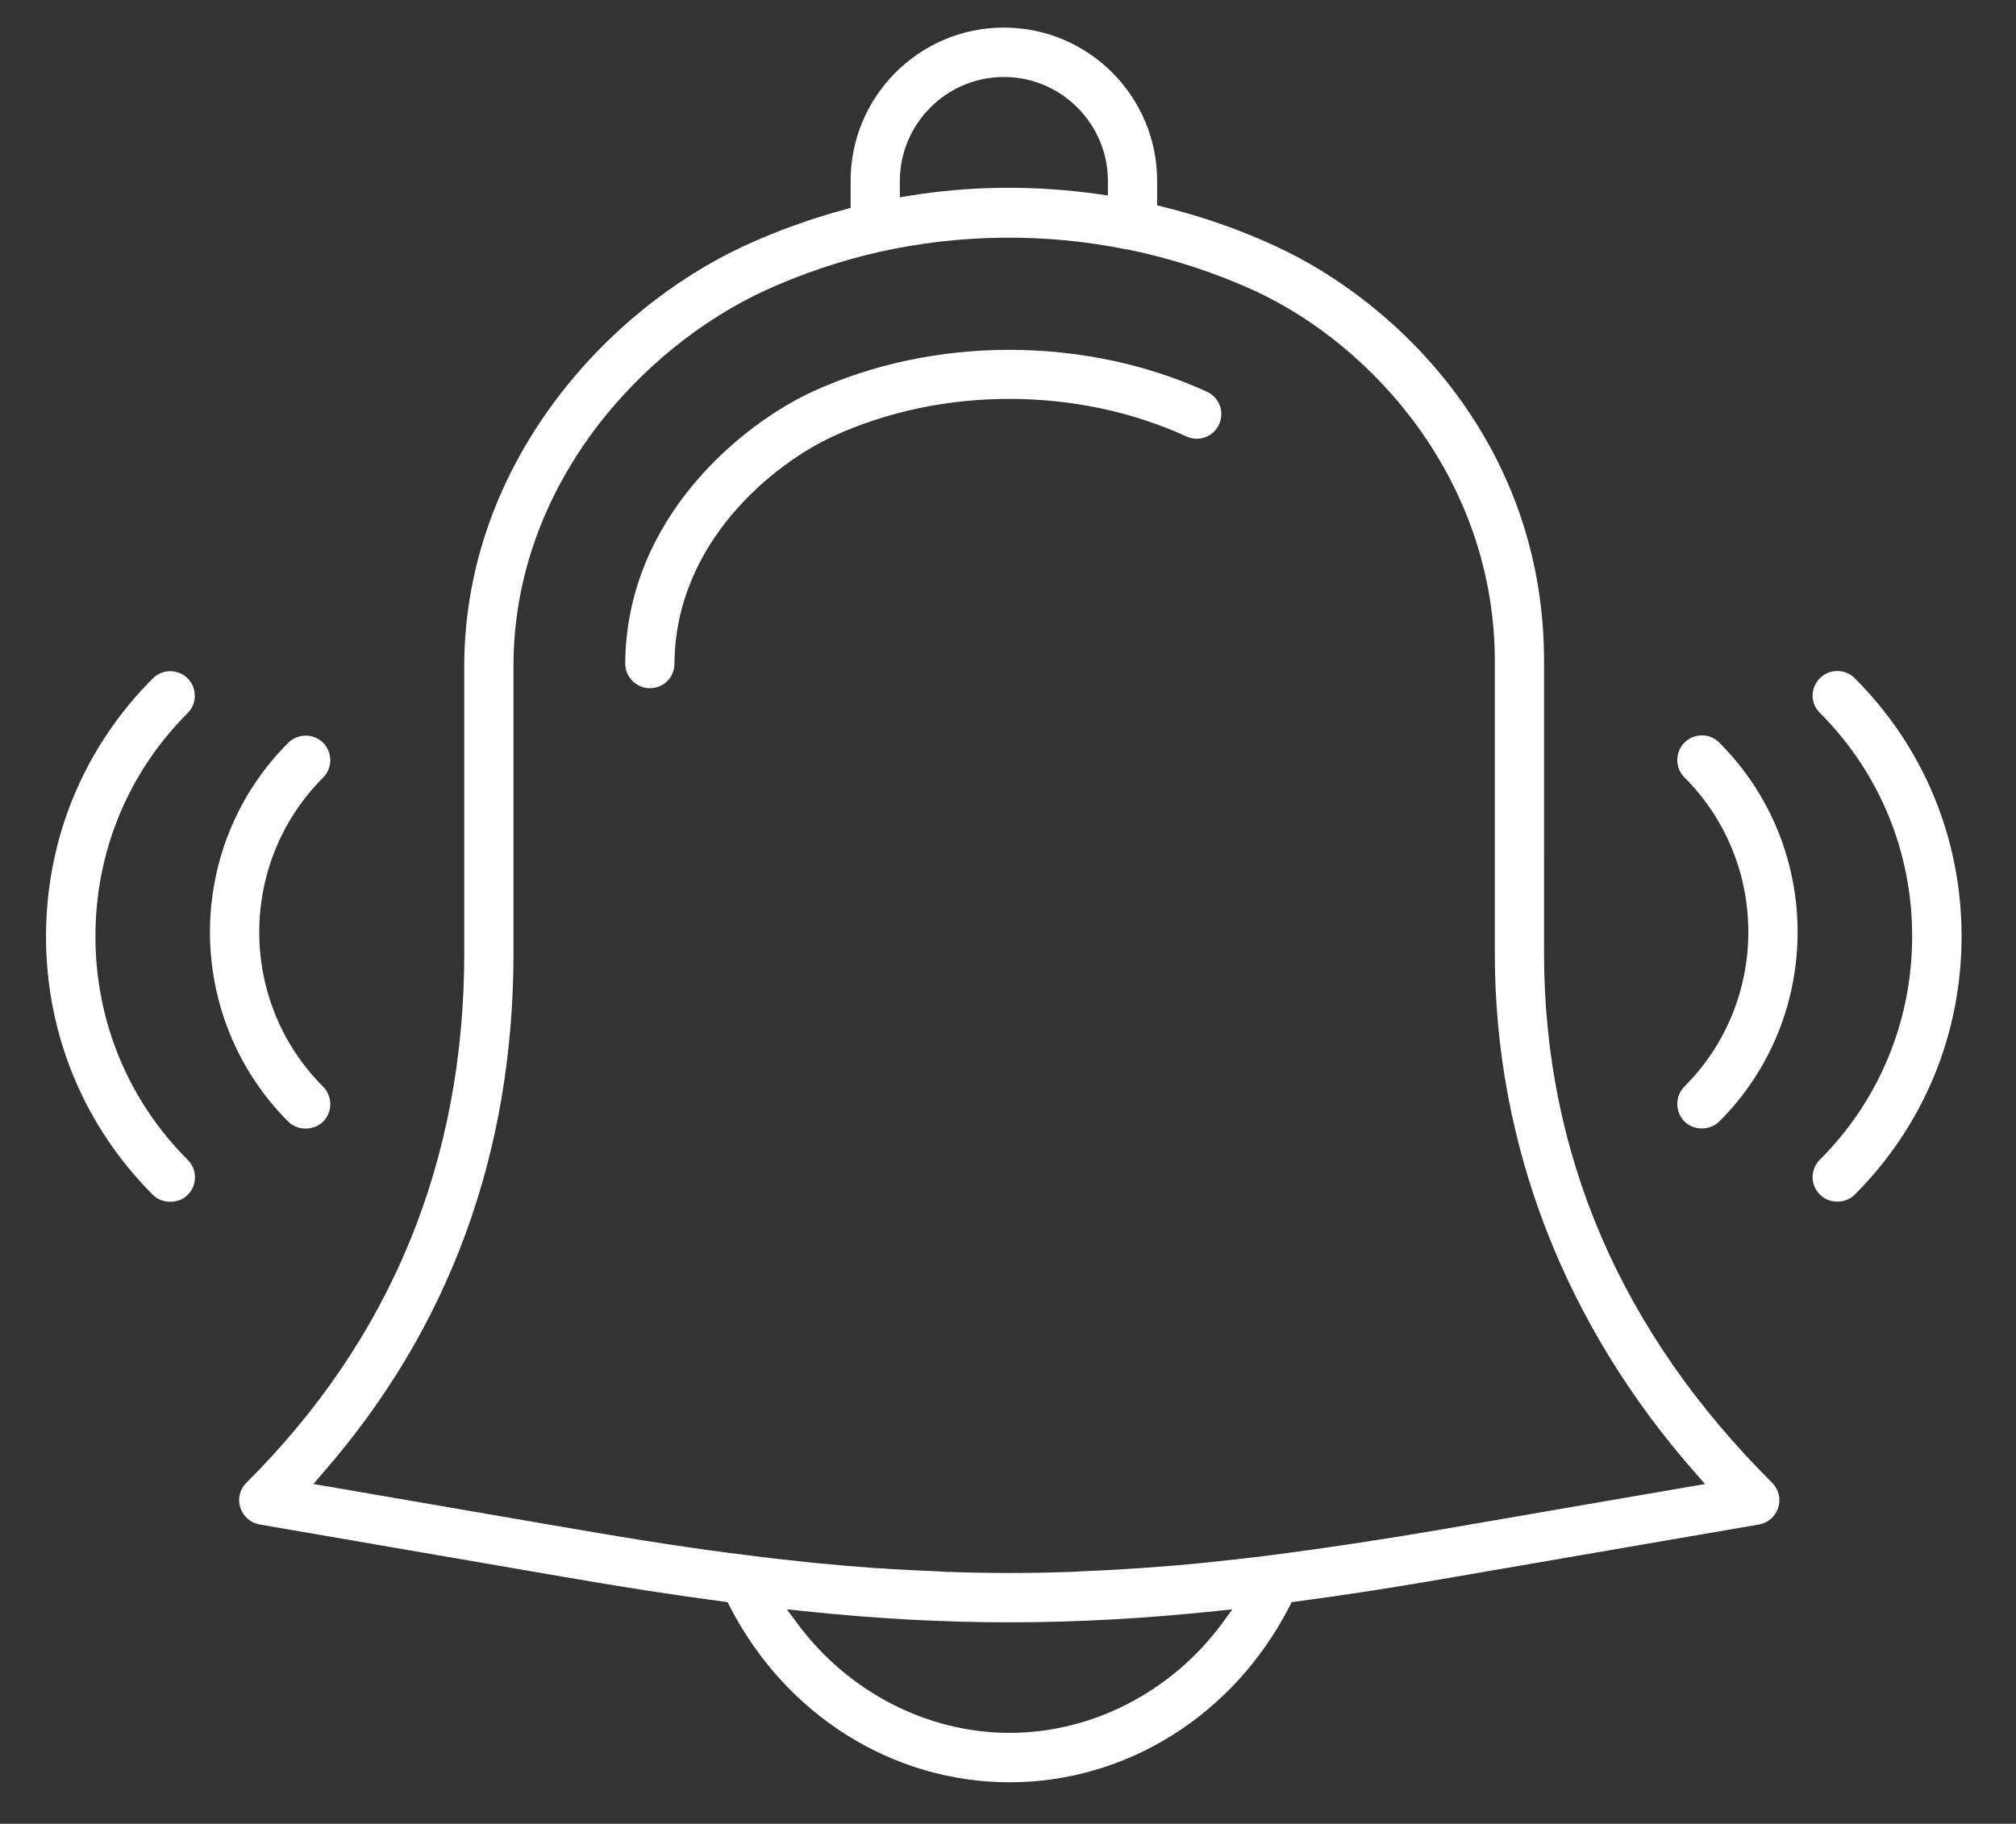 <?xml version="1.0" encoding="utf-8"?>
<!-- Generator: Adobe Illustrator 23.0.0, SVG Export Plug-In . SVG Version: 6.00 Build 0)  -->
<svg version="1.1" id="Capa_1" xmlns="http://www.w3.org/2000/svg" xmlns:xlink="http://www.w3.org/1999/xlink" x="0px" y="0px"
	 viewBox="0 0 112.6 101.87" style="enable-background:new 0 0 112.6 101.87;" xml:space="preserve">
<rect x="0" y="0" width="112.6" height="101.87" fill="#333333" stroke="none"/>
<style type="text/css">
	.st0{fill:#FFFFFF;}
</style>
<g>
	<path class="st0" d="M47.5,11.61l-0.31,0.09c-1.95,0.53-3.83,1.21-5.59,2.02c-7.74,3.57-15.59,12.18-15.67,23.35v16.17
		c0,11.6-4.1,21.55-12.17,29.58c-0.36,0.36-0.5,0.89-0.34,1.38c0.16,0.5,0.57,0.86,1.08,0.95l17.06,2.94
		c3.11,0.54,6.01,0.99,8.86,1.37l0.22,0.03l0.1,0.2c3.11,6.08,9.1,9.86,15.65,9.86c6.55,0,12.55-3.78,15.65-9.86l0.1-0.2l0.22-0.03
		c2.87-0.38,5.75-0.83,8.83-1.37l17.06-2.94c0.51-0.09,0.92-0.45,1.07-0.95c0.16-0.48,0.02-1.02-0.34-1.38
		c-8.45-8.41-12.74-18.36-12.74-29.59V37.07c0.07-12.14-8.08-20.17-15.08-23.36c-1.96-0.9-4.05-1.63-6.21-2.16l-0.32-0.08v-1.37
		c0-4.72-3.84-8.56-8.56-8.56s-8.56,3.84-8.56,8.56V11.61z M68.27,90.66c-2.83,3.84-7.27,6.13-11.88,6.13
		c-4.6,0-9.04-2.29-11.87-6.13l-0.57-0.77l0.95,0.1c7.99,0.84,15.02,0.83,22.98,0l0.95-0.1L68.27,90.66z M50.26,10.11
		c0-3.2,2.61-5.81,5.81-5.81c3.2,0,5.81,2.61,5.81,5.81v0.81l-0.48-0.07c-3.58-0.51-7.16-0.48-10.65,0.09l-0.49,0.08V10.11z
		 M62.91,13.93l0.05,0c2.53,0.52,4.87,1.29,7.05,2.28c6.75,3.09,13.54,10.74,13.48,20.86v16.17c0,10.7,3.89,20.75,11.24,29.08
		l0.5,0.57l-14.5,2.5c-3.55,0.61-6.69,1.08-9.62,1.46c-1.33,0.17-2.61,0.31-3.87,0.44c-1.18,0.12-2.31,0.21-3.43,0.29l-0.64,0.04
		c-0.95,0.07-1.91,0.11-2.85,0.15l-0.18,0.01c-0.14,0.01-0.28,0.02-0.42,0.02c-1.12,0.04-2.23,0.06-3.34,0.06
		c-1.11,0-2.23-0.02-3.35-0.06c-0.12,0.01-0.28-0.01-0.42-0.02l-0.18-0.01c-0.93-0.04-1.87-0.08-2.82-0.14
		c-0.22-0.02-0.44-0.04-0.67-0.04c-1.09-0.08-2.19-0.17-3.3-0.28l-0.12-0.01c-1.25-0.13-2.53-0.27-3.83-0.44
		c-2.84-0.35-5.91-0.82-9.67-1.47l-14.51-2.5L18,82.31c7.09-8.1,10.68-17.89,10.68-29.08V37.07c0.06-9.95,7.11-17.64,14.06-20.85
		c2.02-0.92,4.17-1.65,6.37-2.15C53.64,13.06,58.39,13.01,62.91,13.93z"/>
	<path class="st0" d="M45.37,21.88c-3.85,1.78-10.39,6.98-10.45,15.18c0,0.75,0.62,1.38,1.37,1.38c0.77,0,1.38-0.6,1.38-1.37
		c0.05-6.82,5.58-11.18,8.84-12.69c6.07-2.8,13.65-2.8,19.76,0c0.33,0.15,0.71,0.17,1.05,0.04c0.34-0.13,0.62-0.38,0.77-0.72
		c0.15-0.34,0.17-0.71,0.04-1.05c-0.13-0.34-0.38-0.61-0.72-0.77l0,0c-3.41-1.56-7.23-2.34-11.04-2.34
		C52.56,19.54,48.76,20.32,45.37,21.88z"/>
	<path class="st0" d="M9.51,37.49C9.51,37.49,9.51,37.49,9.51,37.49c-0.37,0-0.71,0.14-0.97,0.4c-3.85,3.84-5.97,8.96-5.97,14.42
		c0,5.46,2.12,10.58,5.97,14.43c0.52,0.52,1.44,0.51,1.94,0c0.27-0.26,0.41-0.61,0.41-0.98c0-0.37-0.14-0.71-0.41-0.98
		c-3.32-3.32-5.15-7.75-5.15-12.48c0-4.73,1.83-9.15,5.15-12.47c0.26-0.26,0.4-0.6,0.4-0.97s-0.14-0.71-0.4-0.97
		C10.22,37.63,9.87,37.49,9.51,37.49z"/>
	<path class="st0" d="M16.1,62.65c0.51,0.51,1.41,0.52,1.95,0c0.53-0.54,0.53-1.41,0-1.95c-4.76-4.76-4.76-12.51,0-17.27
		c0.53-0.53,0.53-1.41,0-1.94c-0.27-0.27-0.62-0.4-0.97-0.4c-0.35,0-0.71,0.13-0.98,0.4C10.27,47.31,10.27,56.81,16.1,62.65z"/>
	<path class="st0" d="M103.59,66.73c3.85-3.85,5.97-8.97,5.97-14.43c0-5.46-2.12-10.58-5.97-14.42l0,0c-0.26-0.26-0.6-0.4-0.97-0.4
		c0,0,0,0,0,0c-0.37,0-0.71,0.14-0.97,0.4c-0.26,0.26-0.41,0.61-0.41,0.97c0,0.37,0.14,0.71,0.41,0.97
		c3.32,3.33,5.15,7.75,5.15,12.47c0,4.72-1.83,9.16-5.15,12.48c-0.26,0.26-0.41,0.61-0.41,0.98c0,0.37,0.14,0.71,0.41,0.97
		C102.15,67.25,103.07,67.25,103.59,66.73z"/>
	<path class="st0" d="M96.03,62.64c5.83-5.83,5.83-15.33,0-21.16c-0.54-0.54-1.41-0.54-1.95,0c-0.53,0.54-0.53,1.41,0,1.94
		c4.76,4.76,4.76,12.51,0,17.27c-0.53,0.53-0.53,1.41,0,1.95C94.6,63.16,95.5,63.16,96.03,62.64z"/>
</g>
</svg>
